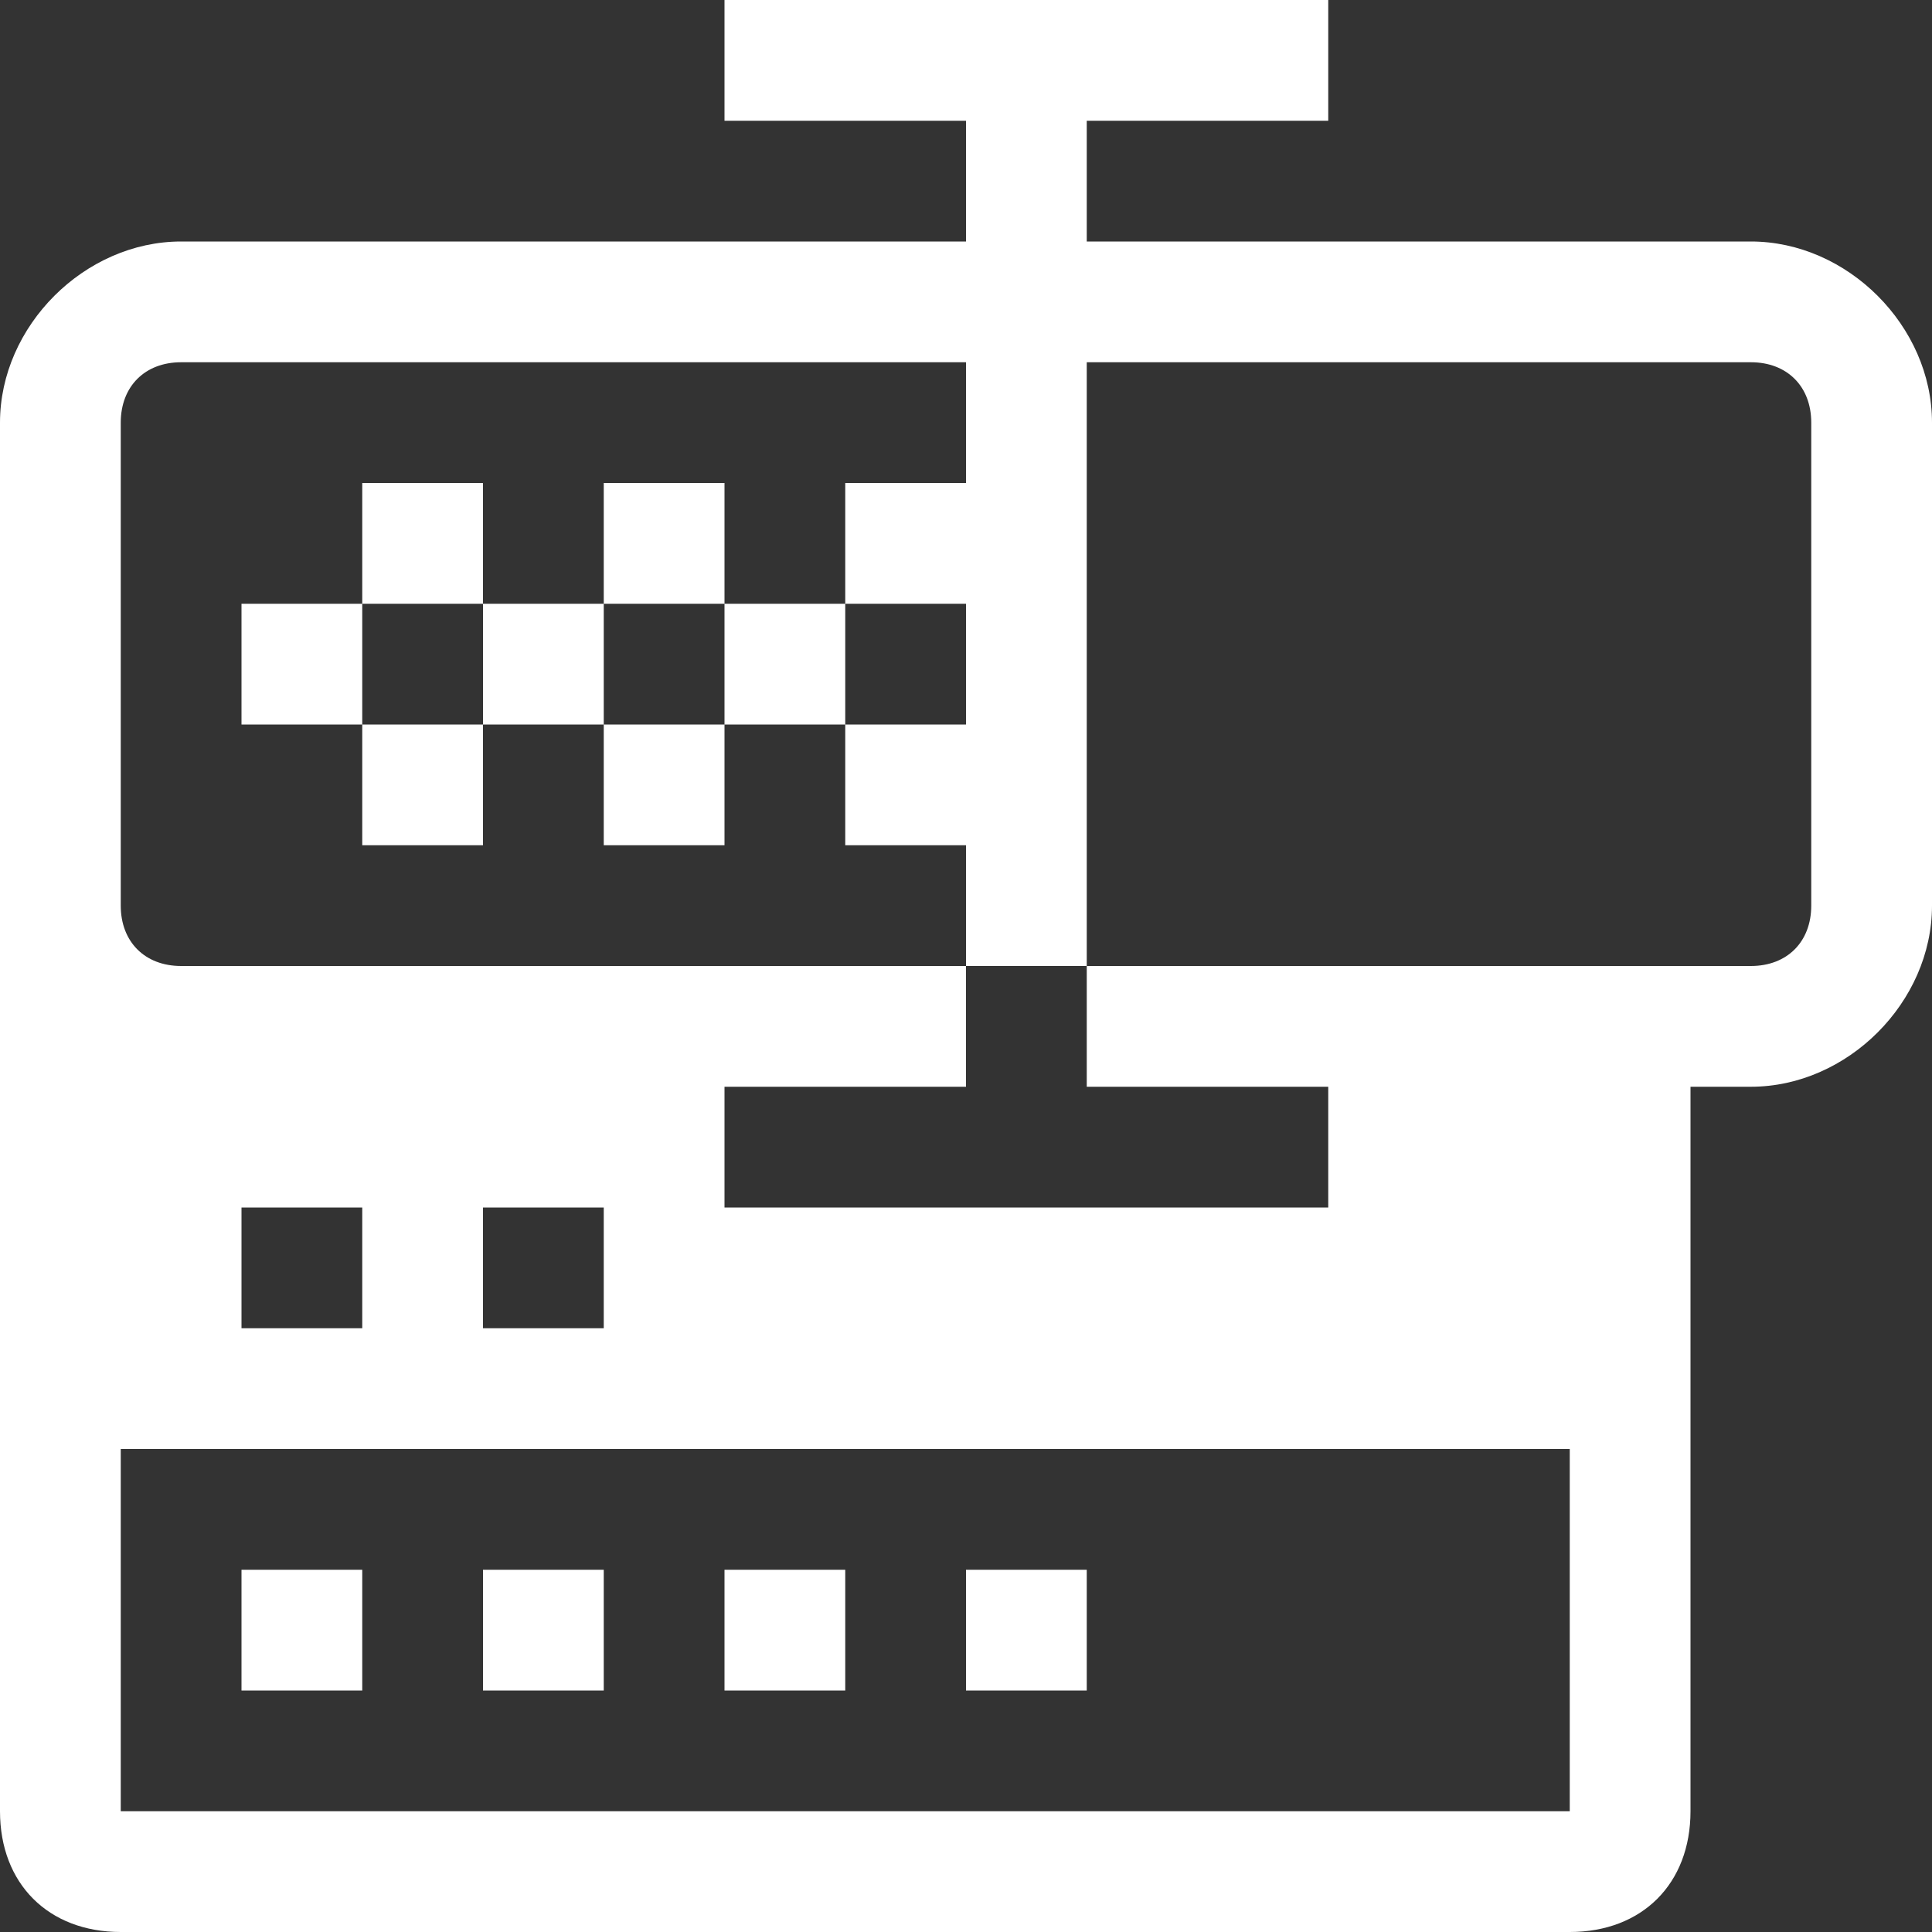 <?xml version="1.0" encoding="utf-8"?>
<!-- Generator: Adobe Illustrator 19.0.0, SVG Export Plug-In . SVG Version: 6.00 Build 0)  -->
<svg version="1.1" id="Layer_1" xmlns="http://www.w3.org/2000/svg" xmlns:xlink="http://www.w3.org/1999/xlink" x="0px" y="0px"
	 viewBox="0 0 16 16" style="enable-background:new 0 0 16 16;" xml:space="preserve">
<rect x="0" y="0" width="16" height="16" fill="#333333" stroke="none"/>
<path fill="white" d="M6,5h1v1H6V5z M4,4H3v1h1V4z M6,4H5v1h1V4z M2,5v1h1V5H2z M3,7h1V6H3V7z M5,7h1V6H5V7z M4,5v1h1V5H4z M2,14h1v-1H2V14z
	 M4,14h1v-1H4V14z M6,14h1v-1H6V14z M9,13H8v1h1V13z M16,3.5v4C16,8.3,15.3,9,14.5,9H14v3v3c0,0.6-0.4,1-1,1H1c-0.6,0-1-0.4-1-1V3.5
	C0,2.7,0.7,2,1.5,2h3H8V1.5V1H7H6V0.5V0h2.5H11v0.5V1h-1H9v0.5V2h3h2.5C15.3,2,16,2.7,16,3.5z M13,12H7H1v3h12V12z M3,11v-1H2v1H3z
	 M5,11v-1H4v1H5z M15,3.5C15,3.2,14.8,3,14.5,3H9v2.5V8H8.5H8V7.5V7H7V6h1V5.5V5H7V4h1V3.5V3H1.5C1.2,3,1,3.2,1,3.5v4
	C1,7.8,1.2,8,1.5,8H8v1H6v0.5V10h2.5H11V9.5V9H9V8h5.5C14.8,8,15,7.8,15,7.5V3.5z"/>
</svg>

